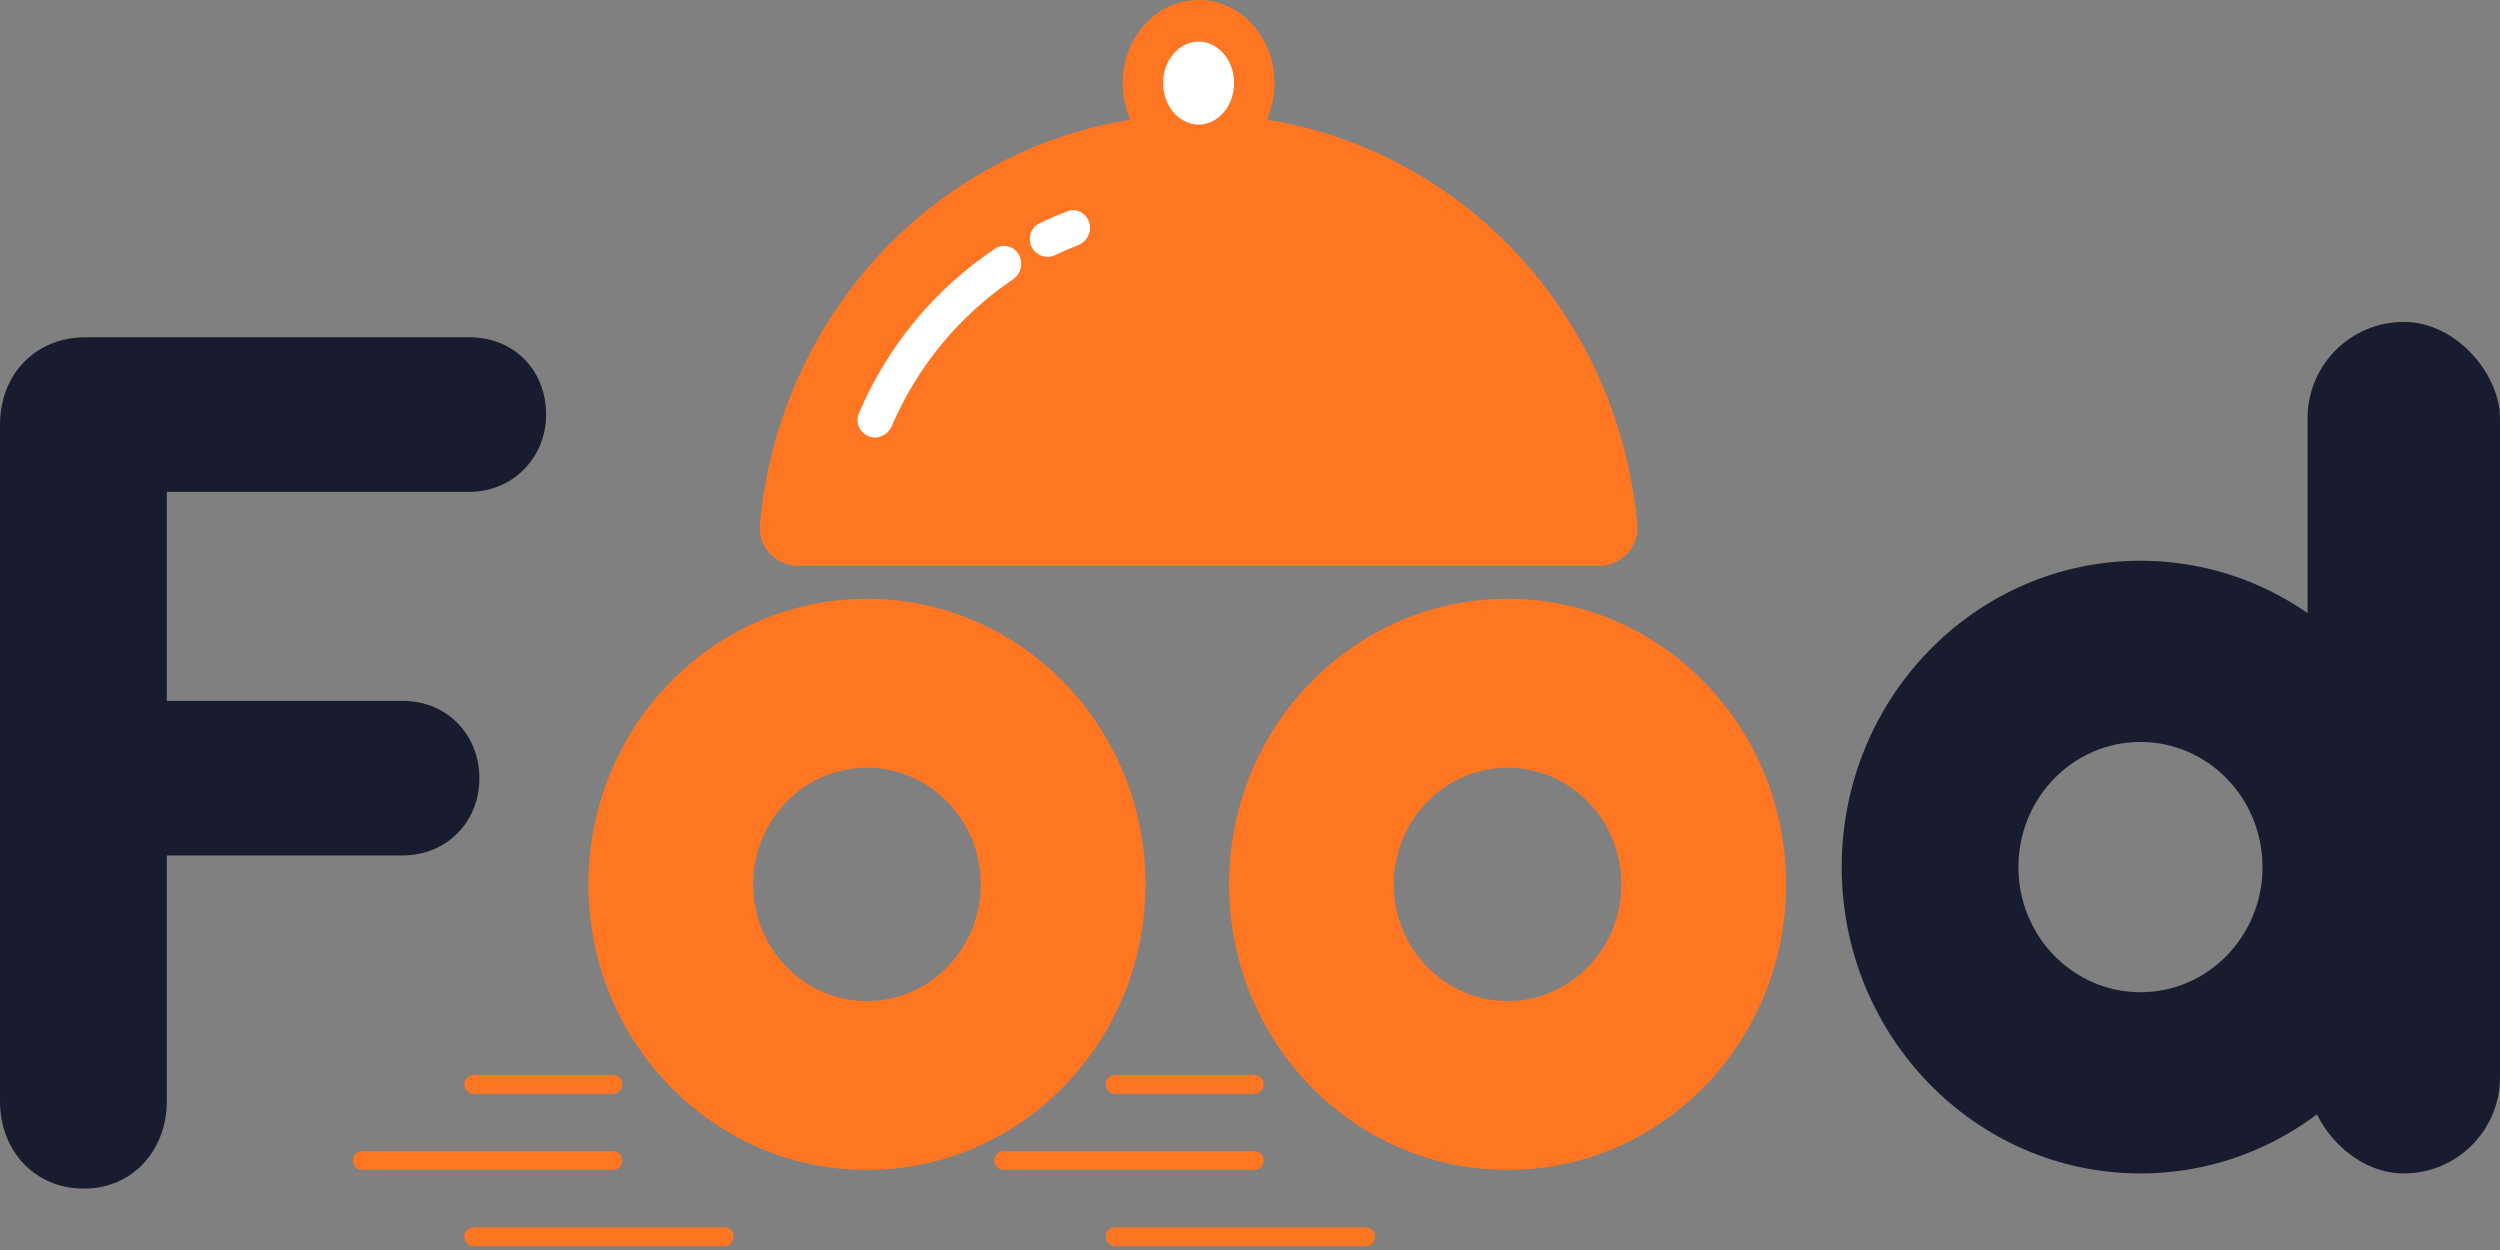 <svg width="234" height="117" viewBox="0 0 234 117" fill="none" xmlns="http://www.w3.org/2000/svg">
<rect x="0" y="0" width="234" height="117" fill="#808080" stroke="none"/>
<path d="M7.864 111.256C12.374 111.256 15.613 107.698 15.613 103.074V80.069H37.702C41.749 80.069 44.872 76.986 44.872 72.836C44.872 68.804 41.865 65.602 37.702 65.602H15.613V46.036H43.947C47.994 46.036 51.117 42.835 51.117 38.803C51.117 34.653 48.11 31.57 43.947 31.57H7.98C3.354 31.57 0 35.008 0 39.752V103.074C0 107.698 3.238 111.256 7.864 111.256Z" fill="#181C2E"/>
<ellipse cx="199.874" cy="80.674" rx="26.542" ry="27.215" stroke="#E8E8E8" stroke-width="0.736" stroke-linecap="round" stroke-linejoin="round" stroke-dasharray="0.99 2.96"/>
<path d="M167.18 82.777C167.18 97.54 155.508 109.508 141.109 109.508C126.711 109.508 115.039 97.54 115.039 82.777C115.039 68.014 126.711 56.046 141.109 56.046C155.508 56.046 167.18 68.014 167.18 82.777ZM130.459 82.777C130.459 88.808 135.228 93.697 141.109 93.697C146.991 93.697 151.759 88.808 151.759 82.777C151.759 76.746 146.991 71.857 141.109 71.857C135.228 71.857 130.459 76.746 130.459 82.777Z" fill="#FF7622"/>
<path d="M107.218 82.777C107.218 97.54 95.546 109.508 81.147 109.508C66.749 109.508 55.077 97.54 55.077 82.777C55.077 68.014 66.749 56.046 81.147 56.046C95.546 56.046 107.218 68.014 107.218 82.777ZM70.497 82.777C70.497 88.808 75.266 93.697 81.147 93.697C87.029 93.697 91.797 88.808 91.797 82.777C91.797 76.746 87.029 71.857 81.147 71.857C75.266 71.857 70.497 76.746 70.497 82.777Z" fill="#FF7622"/>
<path fill-rule="evenodd" clip-rule="evenodd" d="M43.464 101.501C43.464 101.015 43.848 100.621 44.322 100.621H57.38C57.853 100.621 58.237 101.015 58.237 101.501C58.237 101.986 57.853 102.38 57.38 102.38H44.322C43.848 102.38 43.464 101.986 43.464 101.501Z" fill="#FF7622"/>
<path fill-rule="evenodd" clip-rule="evenodd" d="M103.505 101.501C103.505 101.015 103.889 100.621 104.362 100.621H117.421C117.894 100.621 118.278 101.015 118.278 101.501C118.278 101.986 117.894 102.38 117.421 102.38H104.362C103.889 102.38 103.505 101.986 103.505 101.501Z" fill="#FF7622"/>
<path fill-rule="evenodd" clip-rule="evenodd" d="M33.036 108.629C33.036 108.143 33.42 107.75 33.894 107.75L57.38 107.75C57.853 107.75 58.237 108.143 58.237 108.629C58.237 109.115 57.853 109.508 57.38 109.508L33.894 109.508C33.42 109.508 33.036 109.115 33.036 108.629Z" fill="#FF7622"/>
<path fill-rule="evenodd" clip-rule="evenodd" d="M93.077 108.629C93.077 108.143 93.461 107.75 93.935 107.75L117.421 107.75C117.895 107.75 118.278 108.143 118.278 108.629C118.278 109.115 117.895 109.508 117.421 109.508L93.935 109.508C93.461 109.508 93.077 109.115 93.077 108.629Z" fill="#FF7622"/>
<path fill-rule="evenodd" clip-rule="evenodd" d="M43.464 115.757C43.464 115.272 43.848 114.878 44.322 114.878L67.808 114.878C68.282 114.878 68.666 115.272 68.666 115.757C68.666 116.243 68.282 116.637 67.808 116.637L44.322 116.637C43.848 116.637 43.464 116.243 43.464 115.757Z" fill="#FF7622"/>
<path fill-rule="evenodd" clip-rule="evenodd" d="M103.505 115.757C103.505 115.272 103.889 114.878 104.362 114.878L127.849 114.878C128.322 114.878 128.706 115.272 128.706 115.757C128.706 116.243 128.322 116.637 127.849 116.637L104.362 116.637C103.889 116.637 103.505 116.243 103.505 115.757Z" fill="#FF7622"/>
<path d="M149.633 52.972C151.727 52.972 153.443 51.228 153.25 49.09C152.37 39.3 148.182 30.084 141.347 23.075C133.614 15.146 123.125 10.692 112.189 10.692C101.253 10.692 90.764 15.146 83.031 23.075C76.196 30.084 72.008 39.3 71.128 49.09C70.935 51.228 72.651 52.972 74.745 52.972L112.189 52.972H149.633Z" fill="#FF7622"/>
<path d="M117.403 7.776C117.403 10.997 115.069 13.608 112.189 13.608C109.31 13.608 106.975 10.997 106.975 7.776C106.975 4.555 109.31 1.944 112.189 1.944C115.069 1.944 117.403 4.555 117.403 7.776Z" fill="white"/>
<path fill-rule="evenodd" clip-rule="evenodd" d="M112.189 3.888C110.509 3.888 108.871 5.466 108.871 7.776C108.871 10.086 110.509 11.664 112.189 11.664C113.87 11.664 115.507 10.086 115.507 7.776C115.507 5.466 113.87 3.888 112.189 3.888ZM105.08 7.776C105.08 3.644 108.111 0 112.189 0C116.268 0 119.299 3.644 119.299 7.776C119.299 11.908 116.268 15.552 112.189 15.552C108.111 15.552 105.08 11.908 105.08 7.776Z" fill="#FF7622"/>
<path d="M95.352 23.814C94.892 23.031 93.9 22.769 93.153 23.267C87.5 27.034 83.064 32.395 80.394 38.685C80.03 39.543 80.469 40.523 81.326 40.846C82.172 41.165 83.106 40.723 83.469 39.877C85.864 34.297 89.799 29.532 94.802 26.154C95.559 25.642 95.819 24.611 95.352 23.814Z" fill="white"/>
<path d="M101.94 20.798C101.659 19.93 100.746 19.452 99.91 19.773C99.015 20.117 98.135 20.498 97.271 20.915C96.451 21.311 96.153 22.337 96.587 23.153C97.014 23.955 97.99 24.252 98.797 23.866C99.49 23.534 100.195 23.228 100.91 22.949C101.753 22.62 102.224 21.676 101.94 20.798Z" fill="white"/>
<rect x="215.989" y="30.131" width="18.011" height="79.702" rx="9.005" fill="#181C2E"/>
<path d="M228.312 81.16C228.312 96.995 215.792 109.833 200.348 109.833C184.904 109.833 172.384 96.995 172.384 81.16C172.384 65.324 184.904 52.486 200.348 52.486C215.792 52.486 228.312 65.324 228.312 81.16ZM188.924 81.16C188.924 87.629 194.039 92.873 200.348 92.873C206.657 92.873 211.772 87.629 211.772 81.16C211.772 74.691 206.657 69.446 200.348 69.446C194.039 69.446 188.924 74.691 188.924 81.16Z" fill="#181C2E"/>
</svg>
